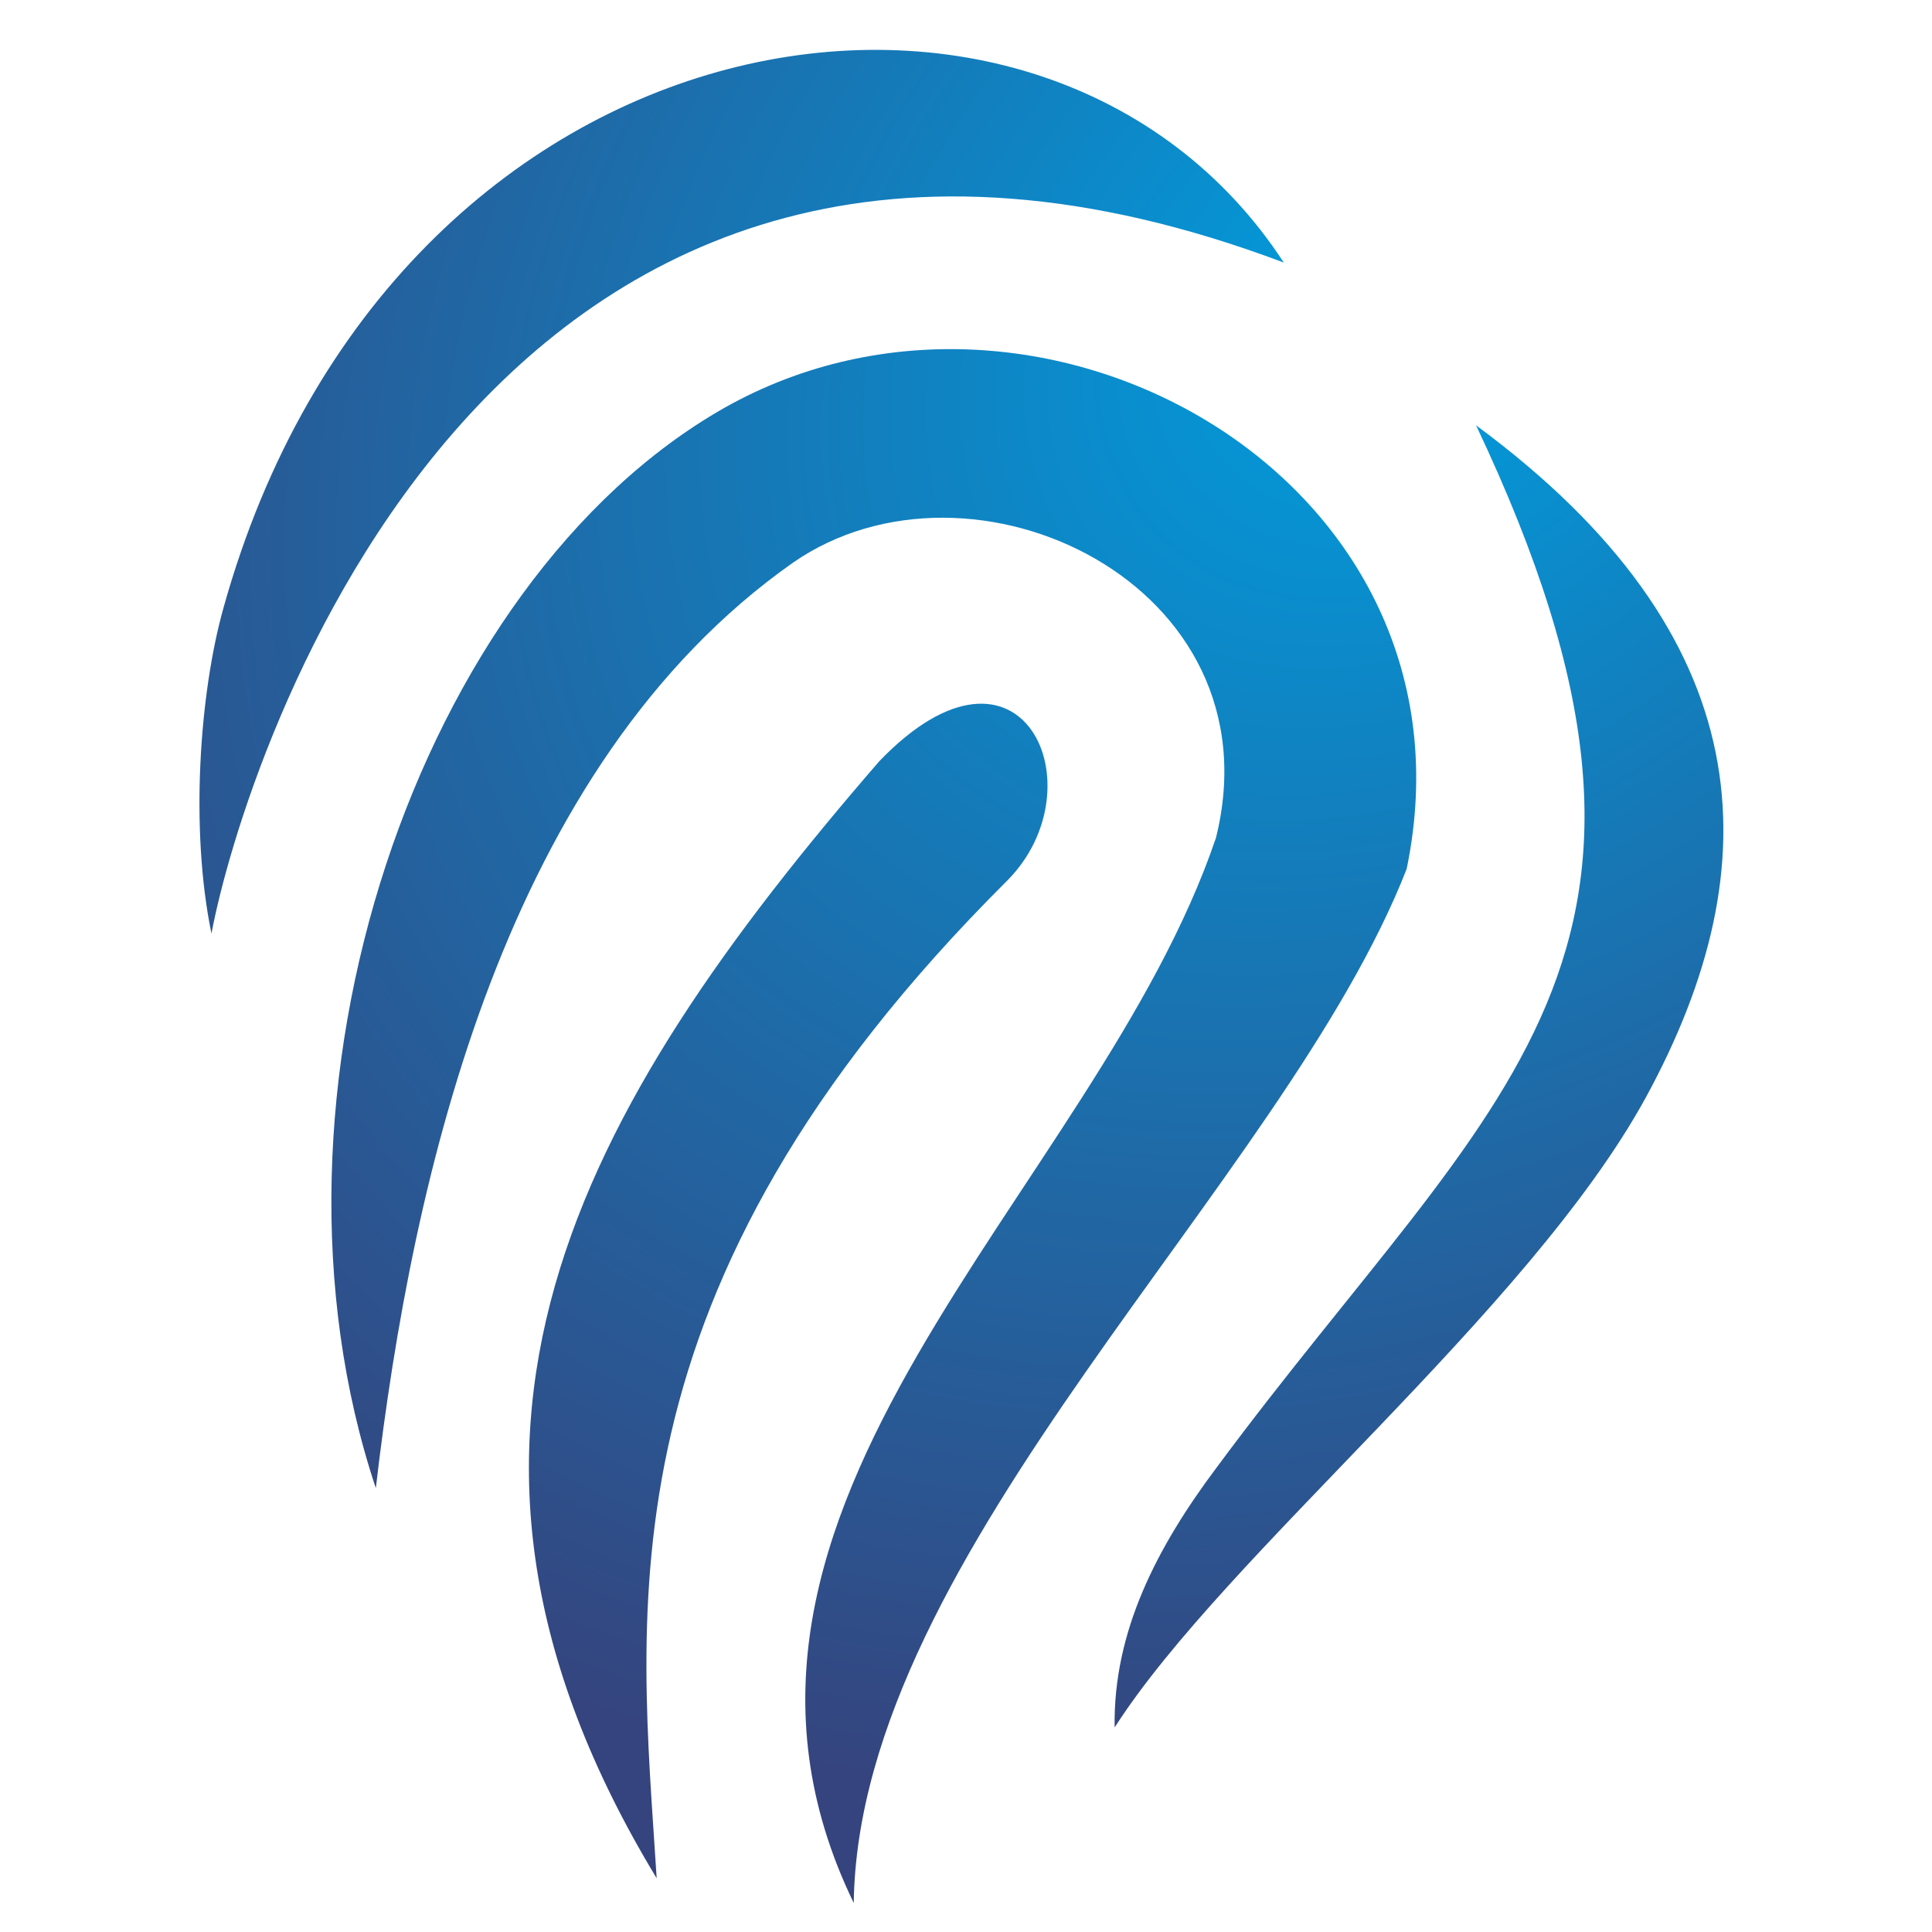 <?xml version="1.0" encoding="UTF-8" standalone="no"?>
<!-- Creator: CorelDRAW -->

<svg
   xml:space="preserve"
   width="2.421in"
   height="2.421in"
   version="1.1"
   style="clip-rule:evenodd;fill-rule:evenodd;image-rendering:optimizeQuality;shape-rendering:geometricPrecision;text-rendering:geometricPrecision"
   viewBox="0 0 2421.484 2421.484"
   id="svg3"
   xmlns="http://www.w3.org/2000/svg"
   xmlns:svg="http://www.w3.org/2000/svg">
 <defs
   id="defs2"><style
     type="text/css"
     id="style1">
   <![CDATA[
    .fil1 {fill:#373435}
    .fil0 {fill:url(#id0)}
   ]]>
  </style><radialGradient
     id="id0"
     gradientUnits="userSpaceOnUse"
     gradientTransform="matrix(0.406,-1.719,-1.767,0,6858.398,6707.302)"
     cx="1064.64"
     cy="4663.79"
     r="1078.05"
     fx="1064.64"
     fy="4663.79">
   <stop
   offset="0"
   style="stop-opacity:1; stop-color:#009EDF"
   id="stop1" />
   <stop
   offset="1"
   style="stop-opacity:1; stop-color:#35447E"
   id="stop2" />
  </radialGradient></defs>
 <g
   id="Layer_x0020_1"
   transform="translate(2707.643,-4489.203)">
  <rect
   style="fill:#000000;fill-opacity:0;stroke-width:22.991"
   id="rect1"
   width="2421.484"
   height="2421.484"
   x="-2707.643"
   y="4489.203" /><path
   class="fil0"
   d="m -2442.602,5659.302 c 39,-209 349,-1216 1344,-841 -299,-459 -1116,-332 -1329,433 -30,107 -42,277 -15,408 z m 558,1184 v 0 c -334,-551 -99,-963 279,-1400 179,-186 277,33 160,150 -516,514 -460,915 -439,1250 z m -352,-489 v 0 c -165,-495 53,-1136 437,-1354 397,-224 956,91 855,578 -153,392 -687,855 -693,1296 -241,-497 303,-890 454,-1335 79,-318 -306,-500 -530,-345 -361,254 -477,766 -523,1160 z m 926,300 v 0 c -2,-120 53,-226 128,-326 351,-474 642,-637 325,-1306 358,264 372,550 213,842 -147,269 -527,573 -666,790 z"
   id="path2"
   style="fill:url(#id0)" />
 </g>
</svg>
